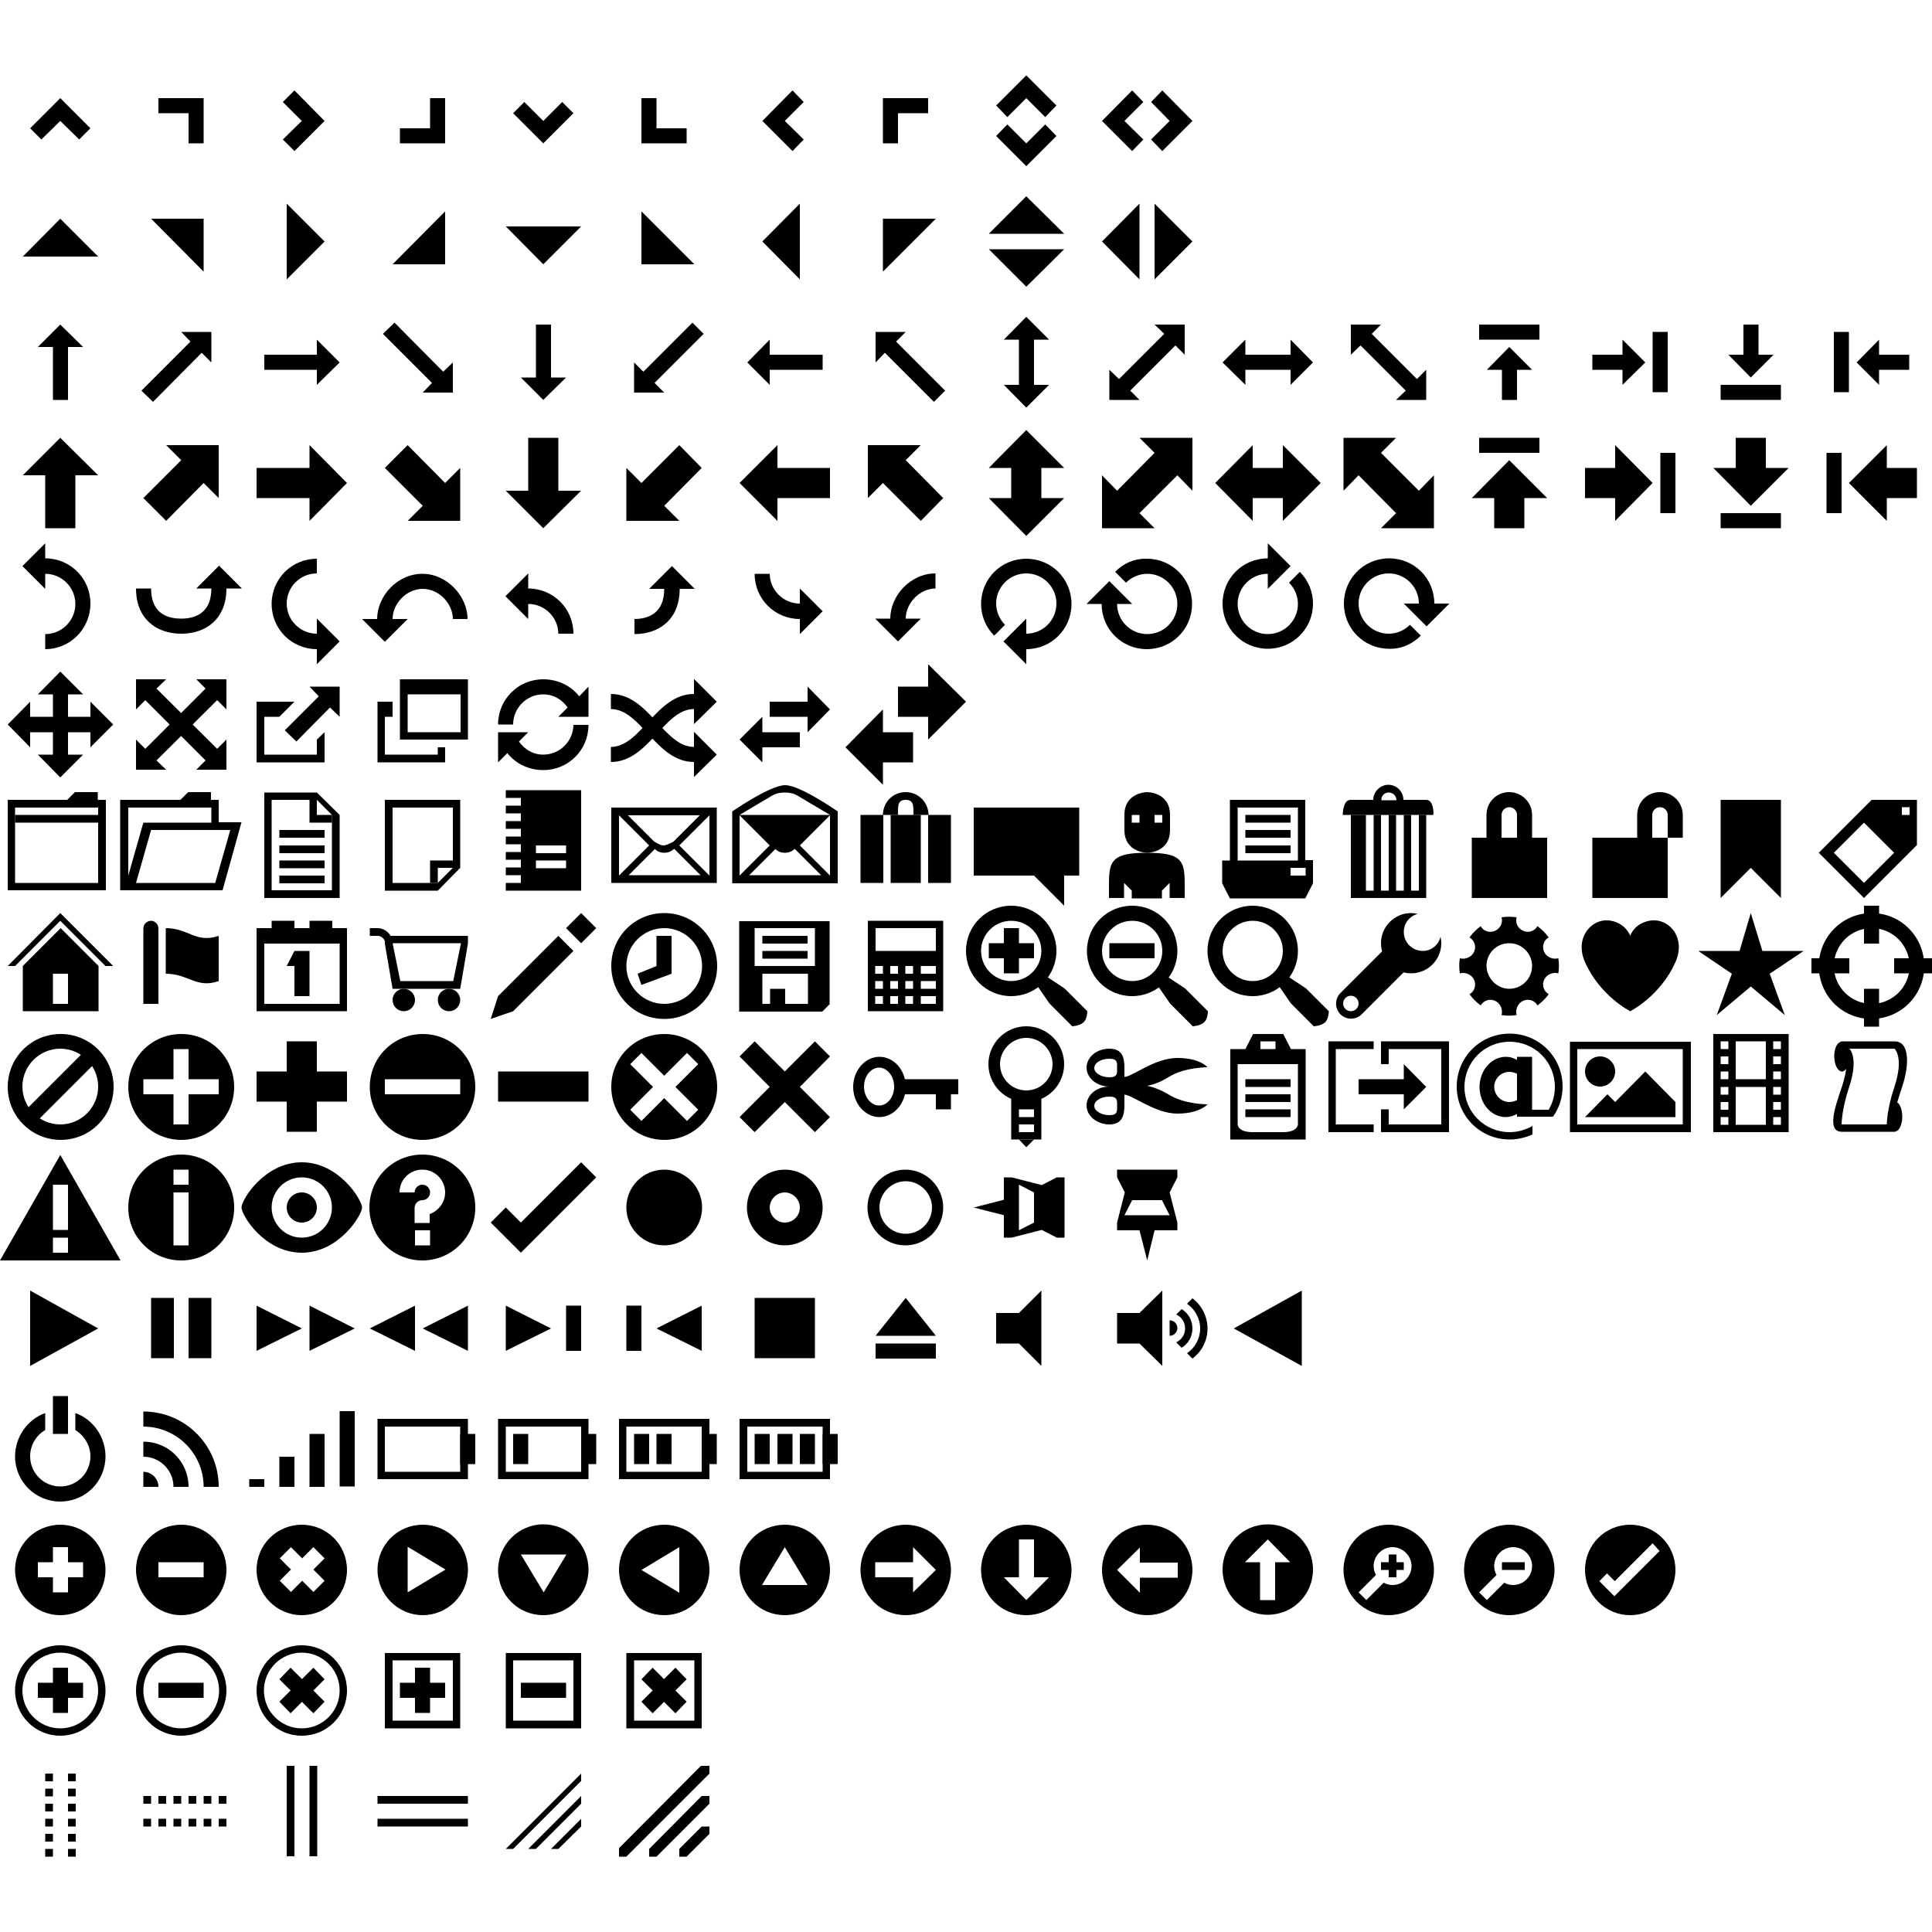 <?xml version="1.0" encoding="utf-8"?>
<!-- Generator: Adobe Illustrator 19.0.1, SVG Export Plug-In . SVG Version: 6.00 Build 0)  -->
<svg version="1.1" id="Layer_1" xmlns="http://www.w3.org/2000/svg" xmlns:xlink="http://www.w3.org/1999/xlink" x="0px" y="0px"
	 viewBox="-55 147 500 500" style="enable-background:new -55 147 500 500;" xml:space="preserve">
<style type="text/css">
	.st0{fill:#000;}
</style>
<g id="ui-icon-carat-1-n">
	<polygon class="st0" points="-31.6,180.2 -39.4,172.4 -47.2,180.2 -44.3,183.1 -39.4,178.3 -34.5,183.1 	"/>
</g>
<g id="ui-icon-carat-1-ne">
	<polygon class="st0" points="-14,172.4 -14,176.3 -6.2,176.3 -6.2,184.1 -2.3,184.1 -2.3,172.4 	"/>
</g>
<g id="ui-icon-carat-1-e">
	<polygon class="st0" points="21.2,186.1 29,178.3 21.2,170.4 18.2,173.4 23.1,178.3 18.2,183.1 	"/>
</g>
<g id="ui-icon-carat-1-se">
	<polygon class="st0" points="56.3,172.4 56.3,180.2 48.5,180.2 48.5,184.1 60.2,184.1 60.2,172.4 	"/>
</g>
<g id="ui-icon-carat-1-s">
	<polygon class="st0" points="77.8,176.3 85.6,184.1 93.4,176.3 90.5,173.4 85.6,178.3 80.7,173.4 	"/>
</g>
<g id="ui-icon-carat-1-sw">
	<polygon class="st0" points="114.9,180.2 114.9,172.4 111,172.4 111,184.1 122.7,184.1 122.7,180.2 	"/>
</g>
<g id="ui-icon-carat-1-w">
	<polygon class="st0" points="150.1,170.4 142.3,178.3 150.1,186.1 153,183.1 148.1,178.3 153,173.4 	"/>
</g>
<g id="ui-icon-carat-1-nw">
	<polygon class="st0" points="185.2,172.4 173.5,172.4 173.5,184.1 177.4,184.1 177.4,176.3 185.2,176.3 	"/>
</g>
<g id="ui-icon-carat-2-n-s">
	<polygon class="st0" points="202.8,182.2 210.6,190 218.4,182.2 215.5,179.2 210.6,184.1 205.7,179.2 	"/>
	<polygon class="st0" points="218.4,174.3 210.6,166.5 202.8,174.3 205.7,177.3 210.6,172.4 215.5,177.3 	"/>
</g>
<g id="ui-icon-carat-2-e-w">
	<polygon class="st0" points="245.8,186.1 253.6,178.3 245.8,170.4 242.9,173.4 247.7,178.3 242.9,183.1 	"/>
	<polygon class="st0" points="238,170.4 230.2,178.3 238,186.1 240.9,183.1 236,178.3 240.9,173.4 	"/>
</g>
<g id="ui-icon-triangle-1-n">
	<polygon class="st0" points="-29.6,213.4 -39.4,203.6 -49.1,213.4 	"/>
</g>
<g id="ui-icon-triangle-1-ne">
	<polygon class="st0" points="-2.3,217.3 -2.3,203.6 -15.9,203.6 	"/>
</g>
<g id="ui-icon-triangle-1-e">
	<polygon class="st0" points="19.2,219.3 29,209.5 19.2,199.7 	"/>
</g>
<g id="ui-icon-triangle-1-se">
	<polygon class="st0" points="46.6,215.4 60.2,215.4 60.2,201.7 	"/>
</g>
<g id="ui-icon-triangle-1-s">
	<polygon class="st0" points="75.9,205.6 85.6,215.4 95.4,205.6 	"/>
</g>
<g id="ui-icon-triangle-1-sw">
	<polygon class="st0" points="111,201.7 111,215.4 124.7,215.4 	"/>
</g>
<g id="ui-icon-triangle-1-w">
	<polygon class="st0" points="152,199.7 142.3,209.5 152,219.3 	"/>
</g>
<g id="ui-icon-triangle-1-nw">
	<polygon class="st0" points="187.2,203.6 173.5,203.6 173.5,217.3 	"/>
</g>
<g id="ui-icon-triangle-2-n-s">
	<polygon class="st0" points="200.9,211.5 210.6,221.2 220.4,211.5 	"/>
	<polygon class="st0" points="220.4,207.5 210.6,197.8 200.9,207.5 	"/>
</g>
<g id="ui-icon-triangle-2-e-w">
	<polygon class="st0" points="243.8,219.3 253.6,209.5 243.8,199.7 	"/>
	<polygon class="st0" points="239.9,199.7 230.2,209.5 239.9,219.3 	"/>
</g>
<g id="ui-icon-arrow-1-n">
	<polygon class="st0" points="-39.4,231 -45.2,236.8 -41.3,236.8 -41.3,250.5 -37.4,250.5 -37.4,236.8 -33.5,236.8 	"/>
</g>
<g id="ui-icon-arrow-1-ne">
	<polygon class="st0" points="-0.3,232.9 -8.1,232.9 -5.7,235.4 -18.4,248.1 -15.4,251 -2.8,238.3 -0.3,240.8 	"/>
</g>
<g id="ui-icon-arrow-1-e">
	<polygon class="st0" points="32.9,240.8 27,234.9 27,238.8 13.4,238.8 13.4,242.7 27,242.7 27,246.6 	"/>
</g>
<g id="ui-icon-arrow-1-se">
	<polygon class="st0" points="62.2,248.6 62.2,240.8 59.7,243.2 47.1,230.5 44.1,233.4 56.8,246.1 54.4,248.6 	"/>
</g>
<g id="ui-icon-arrow-1-s">
	<polygon class="st0" points="85.6,250.5 91.5,244.7 87.6,244.7 87.6,231 83.7,231 83.7,244.7 79.8,244.7 	"/>
</g>
<g id="ui-icon-arrow-1-sw">
	<polygon class="st0" points="109.1,248.6 116.9,248.6 114.4,246.1 127.1,233.4 124.2,230.5 111.5,243.2 109.1,240.8 	"/>
</g>
<g id="ui-icon-arrow-1-w">
	<polygon class="st0" points="138.4,240.8 144.2,246.6 144.2,242.7 157.9,242.7 157.9,238.8 144.2,238.8 144.2,234.9 	"/>
</g>
<g id="ui-icon-arrow-1-nw">
	<polygon class="st0" points="171.6,232.9 171.6,240.8 174,238.3 186.7,251 189.6,248.1 176.9,235.4 179.4,232.9 	"/>
</g>
<g id="ui-icon-arrow-2-n-s">
	<polygon class="st0" points="212.6,234.9 216.5,234.9 210.6,229 204.8,234.9 208.7,234.9 208.7,246.6 204.8,246.6 210.6,252.5 
		216.5,246.6 212.6,246.6 	"/>
</g>
<g id="ui-icon-arrow-2-ne-sw">
	<polygon class="st0" points="243.8,231 246.3,233.4 234.6,245.1 232.1,242.7 232.1,250.5 239.9,250.5 237.5,248.1 249.2,236.4 
		251.6,238.8 251.6,231 	"/>
</g>
<g id="ui-icon-arrow-2-e-w">
	<polygon class="st0" points="267.3,238.8 267.3,234.9 261.4,240.8 267.3,246.6 267.3,242.7 279,242.7 279,246.6 284.8,240.8 
		279,234.9 279,238.8 	"/>
</g>
<g id="ui-icon-arrow-2-se-nw">
	<polygon class="st0" points="311.7,245.1 300,233.4 302.4,231 294.6,231 294.6,238.8 297.1,236.4 308.8,248.1 306.3,250.5 
		314.1,250.5 314.1,242.7 	"/>
</g>
<g id="ui-icon-arrowstop-1-n">
	<rect x="327.8" y="231" class="st0" width="15.6" height="3.9"/>
	<polygon class="st0" points="335.6,236.8 329.8,242.7 333.7,242.7 333.7,250.5 337.6,250.5 337.6,242.7 341.5,242.7 	"/>
</g>
<g id="ui-icon-arrowstop-1-e">
	<rect x="372.7" y="232.9" class="st0" width="3.9" height="15.6"/>
	<polygon class="st0" points="370.8,240.8 364.9,234.9 364.9,238.8 357.1,238.8 357.1,242.7 364.9,242.7 364.9,246.6 	"/>
</g>
<g id="ui-icon-arrowstop-1-s">
	<rect x="390.3" y="246.6" class="st0" width="15.6" height="3.9"/>
	<polygon class="st0" points="398.1,244.7 404,238.8 400.1,238.8 400.1,231 396.2,231 396.2,238.8 392.3,238.8 	"/>
</g>
<g id="ui-icon-arrowstop-1-w">
	<rect x="419.6" y="232.9" class="st0" width="3.9" height="15.6"/>
	<polygon class="st0" points="425.5,240.8 431.3,246.6 431.3,242.7 439.1,242.7 439.1,238.8 431.3,238.8 431.3,234.9 	"/>
</g>
<g id="ui-icon-arrowthick-1-n">
	<polygon class="st0" points="-39.4,260.3 -49.1,270 -43.3,270 -43.3,283.7 -35.5,283.7 -35.5,270 -29.6,270 	"/>
</g>
<g id="ui-icon-arrowthick-1-ne">
	<polygon class="st0" points="1.6,262.2 -12,262.2 -8.1,266.1 -17.9,275.9 -12,281.8 -2.3,272 1.6,275.9 	"/>
</g>
<g id="ui-icon-arrowthick-1-e">
	<polygon class="st0" points="34.8,272 25.1,262.2 25.1,268.1 11.4,268.1 11.4,275.9 25.1,275.9 25.1,281.8 	"/>
</g>
<g id="ui-icon-arrowthick-1-se">
	<polygon class="st0" points="64.1,281.8 64.1,268.1 60.2,272 50.5,262.2 44.6,268.1 54.4,277.9 50.5,281.8 	"/>
</g>
<g id="ui-icon-arrowthick-1-s">
	<polygon class="st0" points="85.6,283.7 95.4,274 89.5,274 89.5,260.3 81.7,260.3 81.7,274 75.9,274 	"/>
</g>
<g id="ui-icon-arrowthick-1-sw">
	<polygon class="st0" points="107.1,281.8 107.1,268.1 111,272 120.8,262.2 126.6,268.1 116.9,277.9 120.8,281.8 	"/>
</g>
<g id="ui-icon-arrowthick-1-w">
	<polygon class="st0" points="136.4,272 146.2,281.8 146.2,275.9 159.8,275.9 159.8,268.1 146.2,268.1 146.2,262.2 	"/>
</g>
<g id="ui-icon-arrowthick-1-nw">
	<polygon class="st0" points="169.6,262.2 169.6,275.9 173.5,272 183.3,281.8 189.1,275.9 179.4,266.1 183.3,262.2 	"/>
</g>
<g id="ui-icon-arrowthick-2-n-s">
	<polygon class="st0" points="214.5,268.1 220.4,268.1 210.6,258.3 200.9,268.1 206.7,268.1 206.7,275.9 200.9,275.9 210.6,285.7 
		220.4,275.9 214.5,275.9 	"/>
</g>
<g id="ui-icon-arrowthick-2-ne-sw">
	<polygon class="st0" points="239.9,260.3 243.8,264.2 234.1,274 230.2,270 230.2,283.7 243.8,283.7 239.9,279.8 249.7,270 
		253.6,274 253.6,260.3 	"/>
</g>
<g id="ui-icon-arrowthick-2-e-w">
	<polygon class="st0" points="269.2,268.1 269.2,262.2 259.5,272 269.2,281.8 269.2,275.9 277,275.9 277,281.8 286.8,272 277,262.2 
		277,268.1 	"/>
</g>
<g id="ui-icon-arrowthick-2-se-nw">
	<polygon class="st0" points="292.7,274 296.6,270 306.3,279.8 302.4,283.7 316.1,283.7 316.1,270 312.2,274 302.4,264.2 
		306.3,260.3 292.7,260.3 	"/>
</g>
<g id="ui-icon-arrowthickstop-1-n">
	<rect x="327.8" y="260.3" class="st0" width="15.6" height="3.9"/>
	<polygon class="st0" points="335.6,266.1 325.9,275.9 331.7,275.9 331.7,283.7 339.5,283.7 339.5,275.9 345.4,275.9 	"/>
</g>
<g id="ui-icon-arrowthickstop-1-e">
	<rect x="374.7" y="264.2" class="st0" width="3.9" height="15.6"/>
	<polygon class="st0" points="372.7,272 363,262.2 363,268.1 355.2,268.1 355.2,275.9 363,275.9 363,281.8 	"/>
</g>
<g id="ui-icon-arrowthickstop-1-s">
	<rect x="390.3" y="279.8" class="st0" width="15.6" height="3.9"/>
	<polygon class="st0" points="398.1,277.9 407.9,268.1 402,268.1 402,260.3 394.2,260.3 394.2,268.1 388.4,268.1 	"/>
</g>
<g id="ui-icon-arrowthickstop-1-w">
	<rect x="417.7" y="264.2" class="st0" width="3.9" height="15.6"/>
	<polygon class="st0" points="423.5,272 433.3,281.8 433.3,275.9 441.1,275.9 441.1,268.1 433.3,268.1 433.3,262.2 	"/>
</g>
<g id="ui-icon-arrowreturnthick-1-w">
	<path class="st0" d="M-43.3,311.1c4.3,0,7.8-3.5,7.8-7.8s-3.5-7.8-7.8-7.8v3.9l-5.9-5.9l5.9-5.9v3.9c6.5,0,11.7,5.2,11.7,11.7
		S-36.8,315-43.3,315V311.1z"/>
</g>
<g id="ui-icon-arrowreturnthick-1-n">
	<path class="st0" d="M-15.9,299.3c0,5.9,3.5,7.8,7.8,7.8s7.8-2,7.8-7.8h-3.9l5.9-5.9l5.9,5.9H3.6c0,7.8-5.2,11.7-11.7,11.7
		s-11.7-3.9-11.7-11.7H-15.9z"/>
</g>
<g id="ui-icon-arrowreturnthick-1-e">
	<path class="st0" d="M27,295.4c-4.3,0-7.8,3.5-7.8,7.8s3.5,7.8,7.8,7.8v-3.9l5.9,5.9l-5.9,5.9V315c-6.5,0-11.7-5.2-11.7-11.7
		s5.2-11.7,11.7-11.7V295.4z"/>
</g>
<g id="ui-icon-arrowreturnthick-1-s">
	<path class="st0" d="M62.2,307.2c0-3.9-3.5-7.8-7.8-7.8s-7.8,3.9-7.8,7.8h3.9l-5.9,5.9l-5.9-5.9h3.9c0-5.9,5.2-11.7,11.7-11.7
		s11.7,5.9,11.7,11.7H62.2z"/>
</g>
<g id="ui-icon-arrowreturn-1-w">
	<path class="st0" d="M89.5,311.1c0-4.3-3.5-7.8-7.8-7.8v3.9l-5.9-5.9l5.9-5.9v3.9c6.5,0,11.7,5.2,11.7,11.7H89.5z"/>
</g>
<g id="ui-icon-arrowreturn-1-n">
	<path class="st0" d="M109.1,307.2c4.3,0,7.8-2,7.8-7.8H113l5.9-5.9l5.9,5.9h-3.9c0,7.8-5.2,11.7-11.7,11.7V307.2z"/>
</g>
<g id="ui-icon-arrowreturn-1-e">
	<path class="st0" d="M144.2,295.4c0,4.3,3.5,7.8,7.8,7.8v-3.9l5.9,5.9l-5.9,5.9v-3.9c-6.5,0-11.7-5.2-11.7-11.7H144.2z"/>
</g>
<g id="ui-icon-arrowreturn-1-s">
	<path class="st0" d="M187.2,299.3c-4.3,0-7.8,3.9-7.8,7.8h3.9l-5.9,5.9l-5.9-5.9h3.9c0-5.9,5.2-11.7,11.7-11.7V299.3z"/>
</g>
<g id="ui-icon-arrowrefresh-1-w">
	<path class="st0" d="M202.3,311.5l2.8-2.8c-1.4-1.4-2.3-3.4-2.3-5.5c0-4.3,3.5-7.8,7.8-7.8s7.8,3.5,7.8,7.8s-3.5,7.8-7.8,7.8v-3.9
		l-5.9,5.9l5.9,5.9V315c6.5,0,11.7-5.2,11.7-11.7s-5.2-11.7-11.7-11.7s-11.7,5.2-11.7,11.7C198.9,306.5,200.2,309.4,202.3,311.5z"/>
</g>
<g id="ui-icon-arrowrefresh-1-n">
	<path class="st0" d="M233.6,295l2.8,2.8c1.4-1.4,3.4-2.3,5.5-2.3c4.3,0,7.8,3.5,7.8,7.8s-3.5,7.8-7.8,7.8s-7.8-3.5-7.8-7.8h3.9
		l-5.9-5.9l-5.9,5.9h3.9c0,6.5,5.2,11.7,11.7,11.7s11.7-5.2,11.7-11.7s-5.2-11.7-11.7-11.7C238.6,291.5,235.7,292.8,233.6,295z"/>
</g>
<g id="ui-icon-arrowrefresh-1-e">
	<path class="st0" d="M281.4,295l-2.8,2.8c1.4,1.4,2.3,3.4,2.3,5.5c0,4.3-3.5,7.8-7.8,7.8s-7.8-3.5-7.8-7.8s3.5-7.8,7.8-7.8v3.9
		l5.9-5.9l-5.9-5.9v3.9c-6.5,0-11.7,5.2-11.7,11.7s5.2,11.7,11.7,11.7s11.7-5.2,11.7-11.7C284.8,300,283.5,297.1,281.4,295z"/>
</g>
<g id="ui-icon-arrowrefresh-1-s">
	<path class="st0" d="M312.7,311.5l-2.8-2.8c-1.4,1.4-3.4,2.3-5.5,2.3c-4.3,0-7.8-3.5-7.8-7.8s3.5-7.8,7.8-7.8s7.8,3.5,7.8,7.8h-3.9
		l5.9,5.9l5.9-5.9h-3.9c0-6.5-5.2-11.7-11.7-11.7s-11.7,5.2-11.7,11.7s5.2,11.7,11.7,11.7C307.6,315,310.5,313.7,312.7,311.5z"/>
</g>
<g id="ui-icon-arrow-4">
	<polygon class="st0" points="-47.2,332.5 -47.2,328.6 -53,334.5 -47.2,340.4 -47.2,336.5 -31.6,336.5 -31.6,340.4 -25.7,334.5 
		-31.6,328.6 -31.6,332.5 	"/>
	<polygon class="st0" points="-37.4,326.7 -33.5,326.7 -39.4,320.8 -45.2,326.7 -41.3,326.7 -41.3,342.3 -45.2,342.3 -39.4,348.2 
		-33.5,342.3 -37.4,342.3 	"/>
</g>
<g id="ui-icon-arrow-4-diag">
	<polygon class="st0" points="1.2,340.8 -14.5,325.2 -12,322.8 -19.8,322.8 -19.8,330.6 -17.4,328.2 -1.8,343.8 -4.2,346.2 
		3.6,346.2 3.6,338.4 	"/>
	<polygon class="st0" points="-4.2,322.8 -1.8,325.2 -17.4,340.8 -19.8,338.4 -19.8,346.2 -12,346.2 -14.5,343.8 1.2,328.2 
		3.6,330.6 3.6,322.8 	"/>
</g>
<g id="ui-icon-extlink">
	<polygon class="st0" points="27,342.3 13.4,342.3 13.4,332.5 17.3,332.5 21.2,328.6 11.4,328.6 11.4,344.3 29,344.3 29,336.5 
		27,338.4 	"/>
	<polygon class="st0" points="32.9,324.7 25.1,324.7 27.5,327.2 18.7,336 21.7,338.9 30.4,330.1 32.9,332.5 	"/>
</g>
<g id="ui-icon-newwin">
	<path class="st0" d="M66.1,338.4H48.5v-15.6h17.6V338.4z M64.1,326.7H50.5v9.8h13.7V326.7z"/>
	<polygon class="st0" points="58.3,342.3 44.6,342.3 44.6,332.5 46.6,332.5 46.6,328.6 42.7,328.6 42.7,344.3 60.2,344.3 
		60.2,340.4 58.3,340.4 	"/>
</g>
<g id="ui-icon-refresh">
	<path class="st0" d="M94.9,327.2c-2.1-2.7-5.5-4.4-9.3-4.4c-6.5,0-11.7,5.2-11.7,11.7h3.9c0-4.3,3.5-7.8,7.8-7.8
		c2.7,0,4.9,1.4,6.3,3.4l-2.4,2.4h7.8v-7.8L94.9,327.2z"/>
	<path class="st0" d="M93.4,334.5c0,4.3-3.5,7.8-7.8,7.8c-2.7,0-4.9-1.4-6.3-3.4l2.4-2.4h-7.8v7.8l2.4-2.4c2.1,2.7,5.5,4.4,9.3,4.4
		c6.5,0,11.7-5.2,11.7-11.7H93.4z"/>
</g>
<g id="ui-icon-shuffle">
	<path class="st0" d="M130.5,328.6l-5.9-5.9v3.9c-9.8,0-13.7,13.7-21.5,13.7v3.9c9.8,0,13.7-13.7,21.5-13.7v3.9L130.5,328.6z"/>
	<path class="st0" d="M130.5,342.3l-5.9-5.9v3.9c-7.8,0-11.7-13.7-21.5-13.7v3.9c7.8,0,11.7,13.7,21.5,13.7v3.9L130.5,342.3z"/>
</g>
<g id="ui-icon-transfer-e-w">
	<polygon class="st0" points="136.4,338.4 142.3,344.3 142.3,340.4 152,340.4 152,336.5 142.3,336.5 142.3,332.5 	"/>
	<polygon class="st0" points="159.8,330.6 154,324.7 154,328.6 144.2,328.6 144.2,332.5 154,332.5 154,336.5 	"/>
</g>
<g id="ui-icon-transferthick-e-w">
	<polygon class="st0" points="163.8,340.4 173.5,350.1 173.5,344.3 181.3,344.3 181.3,336.5 173.5,336.5 173.5,330.6 	"/>
	<polygon class="st0" points="195,328.6 185.2,318.9 185.2,324.7 177.4,324.7 177.4,332.5 185.2,332.5 185.2,338.4 	"/>
</g>
<g id="ui-icon-folder-collapsed">
	<path class="st0" d="M-27.7,354h-2v-2h-5.9l-2,2H-53v23.4h25.4V354z M-51.1,356h21.5v19.5h-21.5V356z"/>
	<rect x="-51.1" y="357.9" class="st0" width="21.5" height="2"/>
</g>
<g id="ui-icon-folder-open">
	<path class="st0" d="M1.6,359.9V354h-2v-2h-5.9l-2,2h-15.6v23.4H2.6l4.9-17.6H1.6z M-21.8,356h21.5v3.9h-17.6l-3.9,13.7V356z
		 M0.7,375.5h-20.5l3.9-13.7H4.6L0.7,375.5z"/>
</g>
<g id="ui-icon-document">
	<rect x="17.3" y="373.6" class="st0" width="11.7" height="2"/>
	<rect x="17.3" y="369.7" class="st0" width="11.7" height="2"/>
	<rect x="17.3" y="365.8" class="st0" width="11.7" height="2"/>
	<rect x="17.3" y="361.8" class="st0" width="11.7" height="2"/>
	<polygon class="st0" points="27,357.9 27,354 25.1,354 25.1,359.9 30.9,359.9 30.9,357.9 	"/>
	<path class="st0" d="M32.9,357.9v21.5H13.4v-27.3H27L32.9,357.9z M27,354H15.3v23.4h15.6v-19.5L27,354z"/>
</g>
<g id="ui-icon-document-b">
	<path class="st0" d="M58.3,377.5H44.6V354h19.5v17.6L58.3,377.5z M62.2,371.6V356H46.6v19.5h11.7L62.2,371.6z"/>
	<polygon class="st0" points="58.3,371.6 58.3,375.5 56.3,375.5 56.3,369.7 62.2,369.7 62.2,371.6 	"/>
</g>
<g id="ui-icon-note">
	<path class="st0" d="M95.4,352.1v25.4H79.8h-3.9v-2h3.9v-2h-3.9v-2h3.9v-2h-3.9v-2h3.9v-2h-3.9v-2h3.9v-2h-3.9v-2h3.9v-2h-3.9v-2
		h3.9v-2h-3.9v-2h3.9H95.4z M91.5,369.7h-7.8v2h7.8V369.7z M91.5,365.8h-7.8v2h7.8V365.8z"/>
</g>
<g id="ui-icon-mail-closed">
	<path class="st0" d="M103.2,356h27.3v19.5h-27.3V356z M116.9,367.7c-1.7,0-2.4-1-2.4-1l-6.8,6.8h18.6l-6.8-6.8
		C119.3,366.7,118.6,367.7,116.9,367.7z M105.2,373.6l7.8-7.8l-7.8-7.8V373.6z M128.6,373.6v-15.6l-7.8,7.8L128.6,373.6z
		 M119.3,364.8l6.8-6.8h-18.6l6.8,6.8c0,0,1.6,1,2.4,1S119.3,364.8,119.3,364.8z"/>
</g>
<g id="ui-icon-mail-open">
	<path class="st0" d="M161.8,357v18.6h-27.3V357c0,0,9.8-6.8,13.7-6.8S161.8,357,161.8,357z M148.1,367.7c-1.7,0-2.4-1-2.4-1
		l-6.8,6.8h18.6l-6.8-6.8C150.6,366.7,149.8,367.7,148.1,367.7z M144.2,365.8l-7.8-7.8v15.6L144.2,365.8z M152,365.8l7.8,7.8v-15.6
		L152,365.8z M148.1,352.1c-2,0-3.1,0.7-3.1,0.7l-8.6,5.1h23.4l-8.6-5.1C151.2,352.8,150.1,352.1,148.1,352.1z"/>
</g>
<g id="ui-icon-suitcase">
	<rect x="167.7" y="357.9" class="st0" width="5.9" height="17.6"/>
	<rect x="175.5" y="357.9" class="st0" width="7.8" height="17.6"/>
	<rect x="185.2" y="357.9" class="st0" width="5.9" height="17.6"/>
	<path class="st0" d="M177.4,357.9c0-2.2-0.2-3.9,2-3.9s2,1.8,2,3.9h3.9c0-3.2-2.6-5.9-5.9-5.9s-5.9,2.6-5.9,5.9H177.4z"/>
</g>
<g id="ui-icon-comment">
	<polygon class="st0" points="224.3,356 197,356 197,373.6 212.6,373.6 220.4,381.4 220.4,373.6 224.3,373.6 	"/>
</g>
<g id="ui-icon-person">
	<path class="st0" d="M236,361.8v-3.9c0-5.9,5.9-5.9,5.9-5.9s5.9,0,5.9,5.9v3.9c0,5.9-5.9,5.9-5.9,5.9S236,367.7,236,361.8z
		 M239.9,357.9h-2v2h2V357.9z M245.8,357.9h-2v2h2V357.9z"/>
	<path class="st0" d="M247.7,375.5v3.9h3.9v-3.9c0-5.9-1-7.8-9.8-7.8s-9.8,2-9.8,7.8v3.9h3.9v-3.9l2,2v2h7.8v-2L247.7,375.5z"/>
</g>
<g id="ui-icon-print">
	<path class="st0" d="M284.8,369.7v5.9l-2,3.9h-19.5l-2-3.9v-5.9h2V354h19.5v15.6H284.8z M282.9,371.6H279v2h3.9V371.6z M280.9,356
		h-15.6v13.7h15.6V356z"/>
	<rect x="267.3" y="357.9" class="st0" width="11.7" height="2"/>
	<rect x="267.3" y="361.8" class="st0" width="11.7" height="2"/>
	<rect x="267.3" y="365.8" class="st0" width="11.7" height="2"/>
</g>
<g id="ui-icon-trash">
	<polygon class="st0" points="312.2,357.9 312.2,377.5 310.2,377.5 310.2,357.9 308.3,357.9 308.3,377.5 306.3,377.5 306.3,357.9 
		304.4,357.9 304.4,377.5 302.4,377.5 302.4,357.9 300.5,357.9 300.5,377.5 298.5,377.5 298.5,357.9 294.6,357.9 294.6,379.4 
		314.1,379.4 314.1,357.9 	"/>
	<path class="st0" d="M314.1,354h-5.9c0-2.2-1.8-3.9-3.9-3.9s-3.9,1.8-3.9,3.9h-5.9c-2,0-2,3.9-2,3.9h23.4
		C316.1,357.9,316.1,354,314.1,354z M304.4,352.1c1.1,0,2,0.9,2,2h-3.9C302.4,353,303.3,352.1,304.4,352.1z"/>
</g>
<g id="ui-icon-locked">
	<rect x="325.9" y="363.8" class="st0" width="19.5" height="15.6"/>
	<path class="st0" d="M341.5,357.9c0-3.2-2.6-5.9-5.9-5.9s-5.9,2.6-5.9,5.9v5.9h3.9v-5.9c0-1.1,0.9-2,2-2s2,0.9,2,2v5.9h3.9V357.9z"
		/>
</g>
<g id="ui-icon-unlocked">
	<rect x="357.1" y="363.8" class="st0" width="19.5" height="15.6"/>
	<path class="st0" d="M380.5,357.9c0-3.2-2.6-5.9-5.9-5.9s-5.9,2.6-5.9,5.9v5.9h3.9v-5.9c0-1.1,0.9-2,2-2s2,0.9,2,2v5.9h3.9V357.9z"
		/>
</g>
<g id="ui-icon-bookmark">
	<polygon class="st0" points="405.9,379.4 398.1,371.6 390.3,379.4 390.3,354 405.9,354 	"/>
</g>
<g id="ui-icon-tag">
	<path class="st0" d="M427.4,379.4l-11.7-11.7l13.7-13.7h11.7v11.7L427.4,379.4z M437.2,357.9h2v-2h-2V357.9z M419.6,367.7l7.8,7.8
		l7.8-7.8l-7.8-7.8L419.6,367.7z"/>
</g>
<g id="ui-icon-home">
	<path class="st0" d="M-29.6,408.7h-19.5V397l9.8-9.8l9.8,9.8V408.7z M-37.4,399h-3.9v7.8h3.9V399z"/>
	<polygon class="st0" points="-39.4,385.3 -51.1,397 -53,397 -39.4,383.3 -25.7,397 -27.7,397 	"/>
</g>
<g id="ui-icon-flag">
	<path class="st0" d="M1.6,400.9v-11.7c-5.9,2-7.8-2-13.7-2V399C-6.2,399-4.2,402.9,1.6,400.9z"/>
	<path class="st0" d="M-15.9,385.3c-1.1,0-2,0.9-2,2v19.5h3.9v-19.5C-14,386.2-14.9,385.3-15.9,385.3z"/>
</g>
<g id="ui-icon-calendar">
	<rect x="15.3" y="385.3" class="st0" width="5.9" height="2"/>
	<rect x="25.1" y="385.3" class="st0" width="5.9" height="2"/>
	<path class="st0" d="M34.8,408.7H11.4v-21.5h23.4V408.7z M13.4,406.8h19.5v-15.6H13.4V406.8z"/>
	<polygon class="st0" points="21.2,393.1 19.2,397 21.2,397 21.2,404.8 25.1,404.8 25.1,393.1 	"/>
</g>
<g id="ui-icon-cart">
	<circle class="st0" cx="49.5" cy="405.8" r="2.9"/>
	<circle class="st0" cx="61.2" cy="405.8" r="2.9"/>
	<path class="st0" d="M42.7,387.2h-2v2h2c1.1,0,2,0.9,2,2h2C46.6,389,44.8,387.2,42.7,387.2z"/>
	<path class="st0" d="M64.1,402.9H46.6l-2-11.7v-2h21.5v2L64.1,402.9z M46.6,391.1l2,9.8h13.7l2-9.8H46.6z"/>
</g>
<g id="ui-icon-pencil">
	<polygon class="st0" points="77.8,408.7 72,410.7 73.9,404.8 89.5,389.2 93.4,393.1 	"/>
	<polygon class="st0" points="91.5,387.2 95.4,383.3 99.3,387.2 95.4,391.1 	"/>
</g>
<g id="ui-icon-clock">
	<polygon class="st0" points="114.9,397 114.9,389.2 118.8,389.2 118.8,399 111,401.9 110,399 	"/>
	<path class="st0" d="M103.2,397c0-7.6,6.1-13.7,13.7-13.7s13.7,6.1,13.7,13.7s-6.1,13.7-13.7,13.7S103.2,404.6,103.2,397z
		 M116.9,406.8c5.4,0,9.8-4.4,9.8-9.8s-4.4-9.8-9.8-9.8s-9.8,4.4-9.8,9.8S111.5,406.8,116.9,406.8z"/>
</g>
<g id="ui-icon-disk">
	<path class="st0" d="M159.8,406.8l-2,2h-21.5v-23.4h23.4V406.8z M142.3,399v7.8h2v-3.9h3.9v3.9h5.9V399H142.3z M155.9,387.2h-15.6
		v9.8h15.6V387.2z"/>
	<rect x="142.3" y="389.2" class="st0" width="11.7" height="2"/>
	<rect x="142.3" y="393.1" class="st0" width="11.7" height="2"/>
</g>
<g id="ui-icon-calculator">
	<path class="st0" d="M189.1,408.7h-19.5v-23.4h19.5V408.7z M187.2,387.2h-15.6v5.9h15.6V387.2z M173.5,397h-2v2h2V397z
		 M173.5,400.9h-2v2h2V400.9z M173.5,404.8h-2v2h2V404.8z M177.4,397h-2v2h2V397z M177.4,400.9h-2v2h2V400.9z M177.4,404.8h-2v2h2
		V404.8z M181.3,397h-2v2h2V397z M181.3,400.9h-2v2h2V400.9z M181.3,404.8h-2v2h2V404.8z M187.2,397h-3.9v2h3.9V397z M187.2,400.9
		h-3.9v2h3.9V400.9z M187.2,404.8h-3.9v2h3.9V404.8z"/>
</g>
<g id="ui-icon-zoomin">
	<path class="st0" d="M195,393.1c0-6.5,5.2-11.7,11.7-11.7c6.5,0,11.7,5.2,11.7,11.7s-5.3,11.7-11.7,11.7
		C200.2,404.8,195,399.6,195,393.1z M206.7,400.9c4.3,0,7.8-3.5,7.8-7.8s-3.5-7.8-7.8-7.8s-7.8,3.5-7.8,7.8S202.4,400.9,206.7,400.9
		z"/>
	<path class="st0" d="M212.6,400.9l2-2l5.9,3.9l5.9,5.9c0,0,0,2-1,2.9s-2.9,1-2.9,1l-5.9-5.9L212.6,400.9z"/>
	<rect x="200.9" y="391.1" class="st0" width="11.7" height="3.9"/>
	<rect x="204.8" y="387.2" class="st0" width="3.9" height="11.7"/>
</g>
<g id="ui-icon-zoomout">
	<path class="st0" d="M226.3,393.1c0-6.5,5.2-11.7,11.7-11.7c6.5,0,11.7,5.2,11.7,11.7s-5.3,11.7-11.7,11.7
		C231.5,404.8,226.3,399.6,226.3,393.1z M238,400.9c4.3,0,7.8-3.5,7.8-7.8s-3.5-7.8-7.8-7.8s-7.8,3.5-7.8,7.8S233.7,400.9,238,400.9
		z"/>
	<path class="st0" d="M243.8,400.9l2-2l5.9,3.9l5.9,5.9c0,0,0,2-1,2.9s-2.9,1-2.9,1l-5.9-5.9L243.8,400.9z"/>
	<rect x="232.1" y="391.1" class="st0" width="11.7" height="3.9"/>
</g>
<g id="ui-icon-search">
	<path class="st0" d="M257.5,393.1c0-6.5,5.2-11.7,11.7-11.7c6.5,0,11.7,5.2,11.7,11.7s-5.3,11.7-11.7,11.7
		C262.7,404.8,257.5,399.6,257.5,393.1z M269.2,400.9c4.3,0,7.8-3.5,7.8-7.8s-3.5-7.8-7.8-7.8s-7.8,3.5-7.8,7.8
		S264.9,400.9,269.2,400.9z"/>
	<path class="st0" d="M275.1,400.9l2-2l5.9,3.9l5.9,5.9c0,0,0,2-1,2.9s-2.9,1-2.9,1l-5.9-5.9L275.1,400.9z"/>
</g>
<g id="ui-icon-wrench">
	<path class="st0" d="M313.2,393.1c-2.7,0-4.9-2.2-4.9-4.9c0-2.3,1.5-4.1,3.6-4.7c-0.5-0.1-1.1-0.2-1.7-0.2c-4.3,0-7.8,3.5-7.8,7.8
		s3.5,7.8,7.8,7.8s7.8-3.5,7.8-7.8c0-0.6-0.1-1.1-0.2-1.7C317.3,391.6,315.4,393.1,313.2,393.1z"/>
	<path class="st0" d="M309.1,397.8l-11.7,11.7c-1.5,1.5-4,1.5-5.5,0c-1.5-1.5-1.5-4,0-5.5l11.7-11.7L309.1,397.8z M294.6,408.7
		c1.1,0,2-0.9,2-2s-0.9-2-2-2s-2,0.9-2,2S293.5,408.7,294.6,408.7z"/>
</g>
<g id="ui-icon-gear">
	<path class="st0" d="M348.3,395c0.2,1.4,0.2,2.6,0,3.9c-1.4-0.4-3.1,0.3-3.7,1.7c-0.6,1.4-0.1,2.9,1.2,3.7
		c-0.8,1.1-1.8,2.1-2.9,2.9c-0.7-1.3-2.3-1.8-3.7-1.2c-1.4,0.6-2.1,2.3-1.7,3.7c-1.4,0.2-2.6,0.2-3.9,0c0.4-1.4-0.3-3.1-1.7-3.7
		c-1.4-0.6-2.9-0.1-3.7,1.2c-1.1-0.8-2.1-1.8-2.9-2.9c1.3-0.7,1.8-2.3,1.2-3.7c-0.6-1.4-2.3-2.1-3.7-1.7c-0.2-1.4-0.2-2.6,0-3.9
		c1.4,0.4,3.1-0.3,3.7-1.7s0.1-2.9-1.2-3.7c0.8-1.1,1.8-2.1,2.9-2.9c0.7,1.3,2.3,1.8,3.7,1.2c1.4-0.6,2.1-2.1,1.7-3.5
		c1.4-0.2,2.6-0.2,3.9,0c-0.4,1.4,0.3,2.9,1.7,3.5c1.4,0.6,2.9,0.1,3.7-1.2c1.1,0.8,2.1,1.8,2.9,2.9c-1.3,0.7-1.8,2.3-1.2,3.7
		C345.2,394.7,346.9,395.4,348.3,395z M335.6,402.9c3.2,0,5.9-2.6,5.9-5.9c0-3.2-2.6-5.9-5.9-5.9s-5.9,2.6-5.9,5.9
		C329.8,400.2,332.4,402.9,335.6,402.9z"/>
</g>
<g id="ui-icon-heart">
	<path class="st0" d="M371.8,385.3c4.9-1,9.7,4.2,6.8,10.7c-3.9,8.8-11.7,12.7-11.7,12.7s-7.8-3.9-11.7-12.7
		c-2.9-6.5,2-11.7,6.8-10.7c3.9,0.8,4.9,3.9,4.9,3.9S367.8,386.1,371.8,385.3z"/>
</g>
<g id="ui-icon-star">
	<polygon class="st0" points="398.1,383.3 401.1,393.1 411.8,393.1 403,399 406.9,409.7 398.1,402.3 389.3,409.7 393.2,399 
		384.5,393.1 395.2,393.1 	"/>
</g>
<g id="ui-icon-link">
	<rect x="427.4" y="381.4" class="st0" width="3.9" height="9.8"/>
	<rect x="427.4" y="402.9" class="st0" width="3.9" height="9.8"/>
	<rect x="413.8" y="395" class="st0" width="9.8" height="3.9"/>
	<rect x="435.2" y="395" class="st0" width="9.8" height="3.9"/>
	<path class="st0" d="M415.7,397c0-7.5,6.1-13.7,13.7-13.7S443,389.5,443,397c0,7.6-6.1,13.7-13.7,13.7S415.7,404.6,415.7,397z
		 M429.4,406.8c5.4,0,9.8-4.4,9.8-9.8c0-5.4-4.4-9.8-9.8-9.8s-9.8,4.4-9.8,9.8C419.6,402.4,424,406.8,429.4,406.8z"/>
</g>
<g id="ui-icon-cancel">
	
		<rect x="-41.4" y="416.5" transform="matrix(-0.707 -0.707 0.707 -0.707 -370.034 703.223)" class="st0" width="4.1" height="23.5"/>
	<path class="st0" d="M-53,428.3c0-7.6,6.1-13.7,13.7-13.7s13.7,6.1,13.7,13.7s-6.1,13.7-13.7,13.7S-53,435.8-53,428.3z M-39.4,438
		c5.4,0,9.8-4.4,9.8-9.8s-4.4-9.8-9.8-9.8s-9.8,4.4-9.8,9.8S-44.8,438-39.4,438z"/>
</g>
<g id="ui-icon-plus">
	<path class="st0" d="M-21.8,428.3c0-7.6,6.1-13.7,13.7-13.7s13.7,6.1,13.7,13.7s-6.1,13.7-13.7,13.7S-21.8,435.8-21.8,428.3z
		 M1.6,426.3h-7.8v-7.8h-3.9v7.8h-7.8v3.9h7.8v7.8h3.9v-7.8h7.8V426.3z"/>
</g>
<g id="ui-icon-plusthick">
	<rect x="11.4" y="424.3" class="st0" width="23.4" height="7.8"/>
	<rect x="19.2" y="416.5" class="st0" width="7.8" height="23.4"/>
</g>
<g id="ui-icon-minus">
	<path class="st0" d="M40.7,428.3c0-7.6,6.1-13.7,13.7-13.7S68,420.7,68,428.3s-6.1,13.7-13.7,13.7S40.7,435.8,40.7,428.3z
		 M64.1,426.3H44.6v3.9h19.5V426.3z"/>
</g>
<g id="ui-icon-minusthick">
	<rect x="73.9" y="424.3" class="st0" width="23.4" height="7.8"/>
</g>
<g id="ui-icon-close">
	<path class="st0" d="M103.2,428.3c0-7.6,6.1-13.7,13.7-13.7s13.7,6.1,13.7,13.7s-6.1,13.7-13.7,13.7S103.2,435.8,103.2,428.3z
		 M125.7,422.4l-2.9-2.9l-5.9,5.9l-5.9-5.9l-2.9,2.9l5.9,5.9l-5.9,5.9l2.9,2.9l5.9-5.9l5.9,5.9l2.9-2.9l-5.9-5.9L125.7,422.4z"/>
</g>
<g id="ui-icon-closethick">
	<polygon class="st0" points="159.8,420.4 155.9,416.5 148.1,424.3 140.3,416.5 136.4,420.4 144.2,428.3 136.4,436.1 140.3,440 
		148.1,432.2 155.9,440 159.8,436.1 152,428.3 	"/>
</g>
<g id="ui-icon-key">
	<rect x="177.4" y="426.3" class="st0" width="15.6" height="3.9"/>
	<rect x="187.2" y="430.2" class="st0" width="3.9" height="3.9"/>
	<path class="st0" d="M179.4,428.3c0,4.3-3.1,7.8-6.8,7.8s-6.8-3.5-6.8-7.8s3.1-7.8,6.8-7.8S179.4,423.9,179.4,428.3z M172.5,433.1
		c2.2,0,3.9-2.2,3.9-4.9s-1.8-4.9-3.9-4.9s-3.9,2.2-3.9,4.9S170.4,433.1,172.5,433.1z"/>
</g>
<g id="ui-icon-lightbulb">
	<path class="st0" d="M220.4,422.4c0,5.4-4.4,9.8-9.8,9.8s-9.8-4.4-9.8-9.8s4.4-9.8,9.8-9.8S220.4,417,220.4,422.4z M210.6,429.2
		c3.8,0,6.8-3.1,6.8-6.8s-3.1-6.8-6.8-6.8s-6.8,3.1-6.8,6.8S206.8,429.2,210.6,429.2z"/>
	<polygon class="st0" points="210.6,443.9 208.7,441.9 212.6,441.9 	"/>
	<path class="st0" d="M214.5,441.9h-7.8v-11.7h7.8V441.9z M212.6,434.1h-3.9v2h3.9V434.1z M212.6,438h-3.9v2h3.9V438z"/>
</g>
<g id="ui-icon-scissors">
	<path class="st0" d="M236,433.1c0,2.7-0.7,4.9-3.9,4.9s-5.9-2.2-5.9-4.9s2.6-4.9,5.9-4.9c-3.2,0-5.9-2.2-5.9-4.9s2.6-4.9,5.9-4.9
		s3.9,2.2,3.9,4.9v2.4c2,0,7.8-4.9,13.7-4.9s7.8,2.4,7.8,2.4s-5.9,0-9.8,2.4c-3.5,2.2-5.9,2.4-5.9,2.4s2.4,0.3,5.9,2.4
		c3.9,2.4,9.8,2.4,9.8,2.4s-2,2.4-7.8,2.4s-11.7-4.9-13.7-4.9V433.1z M232.1,425.8c2.2,0,2-1.1,2-2.4s0.2-2.4-2-2.4
		s-3.9,1.1-3.9,2.4S230,425.8,232.1,425.8z M232.1,435.6c2.2,0,2-1.1,2-2.4s0.2-2.4-2-2.4s-3.9,1.1-3.9,2.4S230,435.6,232.1,435.6z"
		/>
</g>
<g id="ui-icon-clipboard">
	<path class="st0" d="M282.9,418.5v23.4h-19.5v-23.4h3.9l2-3.9h7.8l2,3.9H282.9z M277,440c3.9,0,3.9-2,3.9-2v-15.6h-15.6V438
		c0,0,0,2,3.9,2H277z M275.1,416.5h-3.9v2h3.9V416.5z"/>
	<rect x="267.3" y="426.3" class="st0" width="11.7" height="2"/>
	<rect x="267.3" y="430.2" class="st0" width="11.7" height="2"/>
	<rect x="267.3" y="434.1" class="st0" width="11.7" height="2"/>
</g>
<g id="ui-icon-copy">
	<polygon class="st0" points="304.4,434.1 304.4,438 318,438 318,418.5 304.4,418.5 304.4,422.4 302.4,422.4 302.4,416.5 320,416.5 
		320,440 302.4,440 302.4,434.1 	"/>
	<polygon class="st0" points="300.5,418.5 300.5,416.5 288.8,416.5 288.8,440 300.5,440 300.5,438 290.7,438 290.7,418.5 	"/>
	<polygon class="st0" points="314.1,428.3 308.3,422.4 308.3,426.3 296.6,426.3 296.6,430.2 308.3,430.2 308.3,434.1 	"/>
</g>
<g id="ui-icon-contact">
	<path class="st0" d="M337.6,436.1v-0.8c-0.9,0.5-1.9,0.8-2.9,0.8c-3.8,0-6.8-3.5-6.8-7.8s3.1-7.8,6.8-7.8c1.1,0,2,0.3,2.9,0.8v-0.7
		v-0.1h3.9v13.7h4.3c1-1.7,1.6-3.7,1.6-5.9c0-6.5-5.2-11.7-11.7-11.7s-11.7,5.2-11.7,11.7s5.2,11.7,11.7,11.7c2.1,0,4.1-0.6,5.9-1.6
		v2.2c-1.8,0.8-3.8,1.3-5.9,1.3c-7.6,0-13.7-6.1-13.7-13.7s6.1-13.7,13.7-13.7s13.7,6.1,13.7,13.7c0,2.9-0.9,5.6-2.5,7.8H337.6z
		 M337.6,424.9c-0.6-0.3-1.2-0.5-2-0.5c-2.2,0-3.9,1.8-3.9,3.9s1.8,3.9,3.9,3.9c0.7,0,1.4-0.2,2-0.5V424.9z"/>
</g>
<g id="ui-icon-image">
	<path class="st0" d="M351.3,440v-23.4h31.3V440H351.3z M380.5,418.5h-27.3V438h27.3V418.5z"/>
	<polygon class="st0" points="355.2,436.1 361,430.2 363,432.2 370.8,424.3 378.6,432.2 378.6,436.1 	"/>
	<circle class="st0" cx="359.1" cy="424.3" r="3.9"/>
</g>
<g id="ui-icon-video">
	<path class="st0" d="M407.9,440h-19.5v-25.4h19.5V440z M392.3,416.5h-2v2h2V416.5z M392.3,420.4h-2v2h2V420.4z M392.3,424.3h-2v2h2
		V424.3z M392.3,428.3h-2v2h2V428.3z M392.3,432.2h-2v2h2V432.2z M392.3,436.1h-2v2h2V436.1z M405.9,436.1h-2v2h2V436.1z
		 M405.9,432.2h-2v2h2V432.2z M405.9,428.3h-2v2h2V428.3z M405.9,424.3h-2v2h2V424.3z M405.9,420.4h-2v2h2V420.4z M405.9,416.5h-2v2
		h2V416.5z M402,416.5h-7.8v9.8h7.8V416.5z M402,428.3h-7.8v9.8h7.8V428.3z"/>
</g>
<g id="ui-icon-script">
	<path class="st0" d="M421.6,416.5h13.7c3.9,0,3.9,5.9,2,11.7c-0.5,1.4-0.9,2.8-1.3,4.1c0.8,0.5,1.3,2,1.3,3.7c0,1.6-0.5,3-1.2,3.6
		l-0.7,0.3h-13.7c-3.9,0-2-5.9,0-11.7c0.5-1.6,0.9-3.1,1.1-4.6c-0.3,0.4-0.7,0.7-1.1,0.7c-1.1,0-2-1.8-2-3.9c0-1.7,0.5-3.1,1.3-3.6
		L421.6,416.5z M433.3,438c0,0,0-3.9,2-9.8c2.5-7.6,0-9.8,0-9.8h-11.7c0,0,2.5,2.1,0,9.8c-2,5.9-2,9.8-2,9.8H433.3z"/>
</g>
<g id="ui-icon-alert">
	<path class="st0" d="M-55,473.2l15.6-27.3l15.6,27.3H-55z M-37.4,453.6h-3.9v11.7h3.9V453.6z M-37.4,467.3h-3.9v3.9h3.9V467.3z"/>
</g>
<g id="ui-icon-info">
	<path class="st0" d="M-21.8,459.5c0-7.6,6.1-13.7,13.7-13.7s13.7,6.1,13.7,13.7s-6.1,13.7-13.7,13.7S-21.8,467.1-21.8,459.5z
		 M-6.2,455.6h-3.9v13.7h3.9V455.6z M-6.2,449.7h-3.9v3.9h3.9V449.7z"/>
</g>
<g id="ui-icon-notice">
	<path class="st0" d="M7.5,459.5c0-2,5.9-11.7,15.6-11.7s15.6,9.8,15.6,11.7s-5.9,11.7-15.6,11.7S7.5,461.5,7.5,459.5z M23.1,467.3
		c4.3,0,7.8-3.5,7.8-7.8s-3.5-7.8-7.8-7.8s-7.8,3.5-7.8,7.8S18.8,467.3,23.1,467.3z"/>
	<circle class="st0" cx="23.1" cy="459.5" r="3.9"/>
</g>
<g id="ui-icon-help">
	<path class="st0" d="M68,459.5c0,7.6-6.1,13.7-13.7,13.7s-13.7-6.1-13.7-13.7s6.1-13.7,13.7-13.7S68,451.9,68,459.5z M52.4,469.3
		h3.9v-3.9h-3.9V469.3z M60.2,455.6c0-3.2-2.6-5.9-5.9-5.9s-5.9,2.6-5.9,5.9h3.9c0-1.1,0.9-2,2-2s2,0.9,2,2s-0.9,2-2,2s-2,0.9-2,2
		v3.9h3.9v-2.3C58.6,460.3,60.2,458.1,60.2,455.6z"/>
</g>
<g id="ui-icon-check">
	<polygon class="st0" points="95.4,447.8 79.8,463.4 75.9,459.5 72,463.4 79.8,471.2 99.3,451.7 	"/>
</g>
<g id="ui-icon-bullet">
	<circle class="st0" cx="116.9" cy="459.5" r="9.8"/>
</g>
<g id="ui-icon-radio-on">
	<path class="st0" d="M157.9,459.5c0,5.4-4.4,9.8-9.8,9.8s-9.8-4.4-9.8-9.8s4.4-9.8,9.8-9.8S157.9,454.1,157.9,459.5z M148.1,463.4
		c2.2,0,3.9-1.8,3.9-3.9s-1.8-3.9-3.9-3.9s-3.9,1.8-3.9,3.9S146,463.4,148.1,463.4z"/>
</g>
<g id="ui-icon-radio-off">
	<path class="st0" d="M189.1,459.5c0,5.4-4.4,9.8-9.8,9.8s-9.8-4.4-9.8-9.8s4.4-9.8,9.8-9.8S189.1,454.1,189.1,459.5z M179.4,466.3
		c3.8,0,6.8-3.1,6.8-6.8s-3.1-6.8-6.8-6.8s-6.8,3.1-6.8,6.8S175.6,466.3,179.4,466.3z"/>
</g>
<g id="ui-icon-pin-w">
	<polygon class="st0" points="197,459.5 204.8,457.5 204.8,461.5 	"/>
	<path class="st0" d="M204.8,467.3v-15.6h2l7.8,2l3.9-2h2v15.6h-2l-3.9-2l-7.8,2H204.8z M208.7,465.4l3.9-2v-7.8l-3.9-2V465.4z"/>
</g>
<g id="ui-icon-pin-s">
	<polygon class="st0" points="241.9,473.2 239.9,465.4 243.8,465.4 	"/>
	<path class="st0" d="M249.7,465.4h-15.6v-2l2-7.8l-2-3.9v-2h15.6v2l-2,3.9l2,7.8V465.4z M247.7,461.5l-2-3.9H238l-2,3.9H247.7z"/>
</g>
<g id="ui-icon-play">
	<polygon class="st0" points="-47.2,500.5 -47.2,481 -29.6,490.8 	"/>
</g>
<g id="ui-icon-pause">
	<rect x="-15.9" y="482.9" class="st0" width="5.9" height="15.6"/>
	<rect x="-6.2" y="482.9" class="st0" width="5.9" height="15.6"/>
</g>
<g id="ui-icon-seek-next">
	<polygon class="st0" points="11.4,496.6 11.4,484.9 23.1,490.8 	"/>
	<polygon class="st0" points="25.1,496.6 25.1,484.9 36.8,490.8 	"/>
</g>
<g id="ui-icon-seek-prev">
	<polygon class="st0" points="66.1,496.6 66.1,484.9 54.4,490.8 	"/>
	<polygon class="st0" points="52.4,496.6 52.4,484.9 40.7,490.8 	"/>
</g>
<g id="ui-icon-seek-end">
	<polygon class="st0" points="75.9,496.6 75.9,484.9 87.6,490.8 	"/>
	<rect x="91.5" y="484.9" class="st0" width="3.9" height="11.7"/>
</g>
<g id="ui-icon-seek-start">
	<polygon class="st0" points="126.6,496.6 126.6,484.9 114.9,490.8 	"/>
	<rect x="107.1" y="484.9" class="st0" width="3.9" height="11.7"/>
</g>
<g id="ui-icon-stop">
	<rect x="140.3" y="482.9" class="st0" width="15.6" height="15.6"/>
</g>
<g id="ui-icon-eject">
	<rect x="171.6" y="494.7" class="st0" width="15.6" height="3.9"/>
	<polygon class="st0" points="187.2,492.7 171.6,492.7 179.4,482.9 	"/>
</g>
<g id="ui-icon-volume-off">
	<polygon class="st0" points="208.7,486.8 202.8,486.8 202.8,494.7 208.7,494.7 214.5,500.5 214.5,481 	"/>
</g>
<g id="ui-icon-volume-on">
	<path class="st0" d="M247.7,492.7c1.1,0,2-0.9,2-2s-0.9-2-2-2V492.7z"/>
	<path class="st0" d="M250.8,485.8l-1.4,1.4c1.4,0.6,2.3,2,2.3,3.6c0,1.6-0.9,2.9-2.3,3.6l1.4,1.4c1.7-1,2.8-2.9,2.8-5
		S252.5,486.8,250.8,485.8z"/>
	<path class="st0" d="M253.6,483l-1.4,1.4c2,1.4,3.4,3.8,3.4,6.4s-1.3,5-3.4,6.4l1.4,1.4c2.4-1.8,3.9-4.6,3.9-7.8
		S255.9,484.7,253.6,483z"/>
	<polygon class="st0" points="239.9,486.8 234.1,486.8 234.1,494.7 239.9,494.7 245.8,500.5 245.8,481 	"/>
</g>
<g id="ui-icon-power">
	<rect x="-41.3" y="508.3" class="st0" width="3.9" height="9.8"/>
	<path class="st0" d="M-35.5,512.7v4.4c2.3,1.4,3.9,4,3.9,6.8c0,4.3-3.5,7.8-7.8,7.8s-7.8-3.5-7.8-7.8c0-2.9,1.6-5.5,3.9-6.8v-4.4
		c-4.5,1.6-7.8,6.1-7.8,11.2c0,6.5,5.2,11.7,11.7,11.7s11.7-5.2,11.7-11.7C-27.7,518.9-30.9,514.3-35.5,512.7z"/>
</g>
<g id="ui-icon-signal-diag">
	<path class="st0" d="M-2.3,531.8c0-8.6-7-15.6-15.6-15.6v-3.9c10.8,0,19.5,8.7,19.5,19.5H-2.3z"/>
	<path class="st0" d="M-17.9,524c4.3,0,7.8,3.5,7.8,7.8h3.9c0-6.5-5.2-11.7-11.7-11.7V524z"/>
	<path class="st0" d="M-14,531.8c0-2.2-1.8-3.9-3.9-3.9v3.9H-14z"/>
</g>
<g id="ui-icon-signal">
	<rect x="32.9" y="512.2" class="st0" width="3.9" height="19.5"/>
	<rect x="25.1" y="518.1" class="st0" width="3.9" height="13.7"/>
	<rect x="17.3" y="524" class="st0" width="3.9" height="7.8"/>
	<rect x="9.5" y="529.8" class="st0" width="3.9" height="2"/>
</g>
<g id="ui-icon-battery-0">
	<rect x="64.1" y="518.1" class="st0" width="3.9" height="7.8"/>
	<path class="st0" d="M42.7,514.2h23.4v15.6H42.7V514.2z M44.6,527.9h19.5v-11.7H44.6V527.9z"/>
</g>
<g id="ui-icon-battery-1">
	<rect x="95.4" y="518.1" class="st0" width="3.9" height="7.8"/>
	<rect x="77.8" y="518.1" class="st0" width="3.9" height="7.8"/>
	<path class="st0" d="M73.9,514.2h23.4v15.6H73.9V514.2z M75.9,527.9h19.5v-11.7H75.9V527.9z"/>
</g>
<g id="ui-icon-battery-2">
	<rect x="126.6" y="518.1" class="st0" width="3.9" height="7.8"/>
	<rect x="114.9" y="518.1" class="st0" width="3.9" height="7.8"/>
	<rect x="109.1" y="518.1" class="st0" width="3.9" height="7.8"/>
	<path class="st0" d="M105.2,514.2h23.4v15.6h-23.4V514.2z M107.1,527.9h19.5v-11.7h-19.5V527.9z"/>
</g>
<g id="ui-icon-battery-3">
	<rect x="152" y="518.1" class="st0" width="3.9" height="7.8"/>
	<rect x="157.9" y="518.1" class="st0" width="3.9" height="7.8"/>
	<rect x="146.2" y="518.1" class="st0" width="3.9" height="7.8"/>
	<rect x="140.3" y="518.1" class="st0" width="3.9" height="7.8"/>
	<path class="st0" d="M136.4,514.2h23.4v15.6h-23.4V514.2z M138.4,527.9h19.5v-11.7h-19.5V527.9z"/>
</g>
<g id="ui-icon-circle-plus">
	<path class="st0" d="M-51.1,553.3c0-6.5,5.2-11.7,11.7-11.7s11.7,5.2,11.7,11.7S-32.9,565-39.4,565S-51.1,559.7-51.1,553.3z
		 M-33.5,551.3h-3.9v-3.9h-3.9v3.9h-3.9v3.9h3.9v3.9h3.9v-3.9h3.9V551.3z"/>
</g>
<g id="ui-icon-circle-minus">
	<path class="st0" d="M-19.8,553.3c0-6.5,5.2-11.7,11.7-11.7s11.7,5.2,11.7,11.7S-1.7,565-8.1,565S-19.8,559.7-19.8,553.3z
		 M-2.3,551.3H-14v3.9h11.7V551.3z"/>
</g>
<g id="ui-icon-circle-close">
	<path class="st0" d="M11.4,553.3c0-6.5,5.2-11.7,11.7-11.7s11.7,5.2,11.7,11.7S29.6,565,23.1,565S11.4,559.7,11.4,553.3z M29,550.3
		l-2.9-2.9l-2.9,2.9l-2.9-2.9l-2.9,2.9l2.9,2.9l-2.9,2.9l2.9,2.9l2.9-2.9l2.9,2.9l2.9-2.9l-2.9-2.9L29,550.3z"/>
</g>
<g id="ui-icon-circle-triangle-e">
	<path class="st0" d="M42.7,553.3c0-6.5,5.2-11.7,11.7-11.7s11.7,5.2,11.7,11.7S60.8,565,54.4,565S42.7,559.7,42.7,553.3z
		 M50.5,559.1l9.8-5.9l-9.8-5.9V559.1z"/>
</g>
<g id="ui-icon-circle-triangle-s">
	<path class="st0" d="M85.6,541.5c6.5,0,11.7,5.2,11.7,11.7S92.1,565,85.6,565s-11.7-5.2-11.7-11.7S79.2,541.5,85.6,541.5z
		 M79.8,549.3l5.9,9.8l5.9-9.8H79.8z"/>
</g>
<g id="ui-icon-circle-triangle-w">
	<path class="st0" d="M128.6,553.3c0,6.5-5.2,11.7-11.7,11.7s-11.7-5.2-11.7-11.7s5.2-11.7,11.7-11.7S128.6,546.8,128.6,553.3z
		 M120.8,547.4l-9.8,5.9l9.8,5.9V547.4z"/>
</g>
<g id="ui-icon-circle-triangle-n">
	<path class="st0" d="M148.1,565c-6.5,0-11.7-5.2-11.7-11.7s5.2-11.7,11.7-11.7s11.7,5.2,11.7,11.7S154.6,565,148.1,565z M154,557.2
		l-5.9-9.8l-5.9,9.8H154z"/>
</g>
<g id="ui-icon-circle-arrow-e">
	<path class="st0" d="M191.1,553.3c0,6.5-5.2,11.7-11.7,11.7s-11.7-5.2-11.7-11.7s5.2-11.7,11.7-11.7S191.1,546.8,191.1,553.3z
		 M187.2,553.3l-5.9-5.9v3.9h-9.8v3.9h9.8v3.9L187.2,553.3z"/>
</g>
<g id="ui-icon-circle-arrow-n">
	<path class="st0" d="M210.6,565c-6.5,0-11.7-5.2-11.7-11.7s5.2-11.7,11.7-11.7s11.7,5.2,11.7,11.7S217.1,565,210.6,565z
		 M210.6,561.1l5.9-5.9h-3.9v-9.8h-3.9v9.8h-3.9L210.6,561.1z"/>
</g>
<g id="ui-icon-circle-arrow-w">
	<path class="st0" d="M230.2,553.3c0-6.5,5.2-11.7,11.7-11.7s11.7,5.2,11.7,11.7s-5.2,11.7-11.7,11.7S230.2,559.7,230.2,553.3z
		 M234.1,553.3l5.9,5.9v-3.9h9.8v-3.9h-9.8v-3.9L234.1,553.3z"/>
</g>
<g id="ui-icon-circle-arrow-s">
	<path class="st0" d="M273.1,541.5c6.5,0,11.7,5.2,11.7,11.7s-5.2,11.7-11.7,11.7s-11.7-5.2-11.7-11.7S266.7,541.5,273.1,541.5z
		 M273.1,545.4l-5.9,5.9h3.9v9.8h3.9v-9.8h3.9L273.1,545.4z"/>
</g>
<g id="ui-icon-circle-zoomin">
	<path class="st0" d="M292.7,553.3c0-6.5,5.2-11.7,11.7-11.7s11.7,5.2,11.7,11.7s-5.2,11.7-11.7,11.7S292.7,559.7,292.7,553.3z
		 M305.4,547.4c-2.7,0-4.9,2.2-4.9,4.9c0,0.8,0.2,1.6,0.6,2.3l-4.5,4.5l2,2l4.5-4.5c0.7,0.4,1.5,0.6,2.3,0.6c2.7,0,4.9-2.2,4.9-4.9
		S308,547.4,305.4,547.4z"/>
	<rect x="302.4" y="551.3" class="st0" width="5.9" height="2"/>
	<rect x="304.4" y="549.3" class="st0" width="2" height="5.9"/>
</g>
<g id="ui-icon-circle-zoomout">
	<path class="st0" d="M323.9,553.3c0-6.5,5.2-11.7,11.7-11.7s11.7,5.2,11.7,11.7s-5.2,11.7-11.7,11.7S323.9,559.7,323.9,553.3z
		 M336.6,547.4c-2.7,0-4.9,2.2-4.9,4.9c0,0.8,0.2,1.6,0.6,2.3l-4.5,4.5l2,2l4.5-4.5c0.7,0.4,1.5,0.6,2.3,0.6c2.7,0,4.9-2.2,4.9-4.9
		S339.3,547.4,336.6,547.4z"/>
	<rect x="333.7" y="551.3" class="st0" width="5.9" height="2"/>
</g>
<g id="ui-icon-circle-check">
	<path class="st0" d="M355.2,553.3c0-6.5,5.2-11.7,11.7-11.7s11.7,5.2,11.7,11.7s-5.2,11.7-11.7,11.7S355.2,559.7,355.2,553.3z
		 M372.7,546.4l-9.8,9.8l-2-2l-2,2l3.9,3.9l11.7-11.7L372.7,546.4z"/>
</g>
<g id="ui-icon-circlesmall-plus">
	<path class="st0" d="M-51.1,584.5c0-6.5,5.2-11.7,11.7-11.7s11.7,5.2,11.7,11.7s-5.2,11.7-11.7,11.7S-51.1,591-51.1,584.5z
		 M-39.4,594.3c5.4,0,9.8-4.4,9.8-9.8s-4.4-9.8-9.8-9.8s-9.8,4.4-9.8,9.8S-44.8,594.3-39.4,594.3z"/>
	<rect x="-45.2" y="582.5" class="st0" width="11.7" height="3.9"/>
	<rect x="-41.3" y="578.6" class="st0" width="3.9" height="11.7"/>
</g>
<g id="ui-icon-circlesmall-minus">
	<rect x="-14" y="582.5" class="st0" width="11.7" height="3.9"/>
	<path class="st0" d="M-19.8,584.5c0-6.5,5.2-11.7,11.7-11.7S3.6,578,3.6,584.5s-5.2,11.7-11.7,11.7S-19.8,591-19.8,584.5z
		 M-8.1,594.3c5.4,0,9.8-4.4,9.8-9.8s-4.4-9.8-9.8-9.8c-5.4,0-9.8,4.4-9.8,9.8S-13.5,594.3-8.1,594.3z"/>
</g>
<g id="ui-icon-circlesmall-close">
	<polygon class="st0" points="17.3,581.6 20.2,578.6 29,587.4 26.1,590.4 	"/>
	<polygon class="st0" points="26.1,578.6 29,581.6 20.2,590.4 17.3,587.4 	"/>
	<path class="st0" d="M11.4,584.5c0-6.5,5.2-11.7,11.7-11.7s11.7,5.2,11.7,11.7s-5.2,11.7-11.7,11.7S11.4,591,11.4,584.5z
		 M23.1,594.3c5.4,0,9.8-4.4,9.8-9.8s-4.4-9.8-9.8-9.8s-9.8,4.4-9.8,9.8S17.7,594.3,23.1,594.3z"/>
</g>
<g id="ui-icon-squaresmall-plus">
	<path class="st0" d="M64.1,594.3H44.6v-19.5h19.5V594.3z M62.2,576.7H46.6v15.6h15.6V576.7z"/>
	<rect x="48.5" y="582.5" class="st0" width="11.7" height="3.9"/>
	<rect x="52.4" y="578.6" class="st0" width="3.9" height="11.7"/>
</g>
<g id="ui-icon-squaresmall-minus">
	<path class="st0" d="M95.4,594.3H75.9v-19.5h19.5V594.3z M93.4,576.7H77.8v15.6h15.6V576.7z"/>
	<rect x="79.8" y="582.5" class="st0" width="11.7" height="3.9"/>
</g>
<g id="ui-icon-squaresmall-close">
	<polygon class="st0" points="111,581.6 113.9,578.6 122.7,587.4 119.8,590.4 	"/>
	<polygon class="st0" points="119.8,578.6 122.7,581.6 113.9,590.4 111,587.4 	"/>
	<path class="st0" d="M126.6,594.3h-19.5v-19.5h19.5V594.3z M124.7,576.7h-15.6v15.6h15.6V576.7z"/>
</g>
<g id="ui-icon-grip-dotted-vertical">
	<rect x="-37.4" y="625.5" class="st0" width="2" height="2"/>
	<rect x="-43.3" y="625.5" class="st0" width="2" height="2"/>
	<rect x="-37.4" y="621.6" class="st0" width="2" height="2"/>
	<rect x="-43.3" y="621.6" class="st0" width="2" height="2"/>
	<rect x="-37.4" y="617.7" class="st0" width="2" height="2"/>
	<rect x="-43.3" y="617.7" class="st0" width="2" height="2"/>
	<rect x="-37.4" y="613.8" class="st0" width="2" height="2"/>
	<rect x="-43.3" y="613.8" class="st0" width="2" height="2"/>
	<rect x="-37.4" y="609.9" class="st0" width="2" height="2"/>
	<rect x="-43.3" y="609.9" class="st0" width="2" height="2"/>
	<rect x="-37.4" y="606" class="st0" width="2" height="2"/>
	<rect x="-43.3" y="606" class="st0" width="2" height="2"/>
</g>
<g id="ui-icon-grip-dotted-horizontal">
	<rect x="-17.9" y="617.7" class="st0" width="2" height="2"/>
	<rect x="-17.9" y="611.8" class="st0" width="2" height="2"/>
	<rect x="-14" y="617.7" class="st0" width="2" height="2"/>
	<rect x="-14" y="611.8" class="st0" width="2" height="2"/>
	<rect x="-10.1" y="617.7" class="st0" width="2" height="2"/>
	<rect x="-10.1" y="611.8" class="st0" width="2" height="2"/>
	<rect x="-6.2" y="617.7" class="st0" width="2" height="2"/>
	<rect x="-6.2" y="611.8" class="st0" width="2" height="2"/>
	<rect x="-2.3" y="617.7" class="st0" width="2" height="2"/>
	<rect x="-2.3" y="611.8" class="st0" width="2" height="2"/>
	<rect x="1.6" y="617.7" class="st0" width="2" height="2"/>
	<rect x="1.6" y="611.8" class="st0" width="2" height="2"/>
</g>
<g id="ui-icon-grip-solid-vertical">
	<rect x="19.2" y="604" class="st0" width="2" height="23.4"/>
	<rect x="25.1" y="604" class="st0" width="2" height="23.4"/>
</g>
<g id="ui-icon-grip-solid-horizontal">
	<rect x="42.7" y="617.7" class="st0" width="23.4" height="2"/>
	<rect x="42.7" y="611.8" class="st0" width="23.4" height="2"/>
</g>
<g id="ui-icon-gripsmall-diagonal-se">
	<polygon class="st0" points="95.4,619.7 89.5,625.5 87.6,625.5 95.4,617.7 	"/>
	<polygon class="st0" points="95.4,613.8 83.7,625.5 81.7,625.5 95.4,611.8 	"/>
	<polygon class="st0" points="95.4,607.9 77.8,625.5 75.9,625.5 95.4,606 	"/>
</g>
<g id="ui-icon-grip-diagonal-se">
	<polygon class="st0" points="128.6,621.6 122.7,627.5 120.8,627.5 120.8,625.5 126.6,619.7 128.6,619.7 	"/>
	<polygon class="st0" points="128.6,613.8 114.9,627.5 113,627.5 113,625.5 126.6,611.8 128.6,611.8 	"/>
	<polygon class="st0" points="128.6,606 107.1,627.5 105.2,627.5 105.2,625.3 126.4,604 128.6,604 	"/>
</g>
<g id="ui-icon-play_1_">
	<polygon class="st0" points="281.9,481 281.9,500.5 264.3,490.8 	"/>
</g>
</svg>
